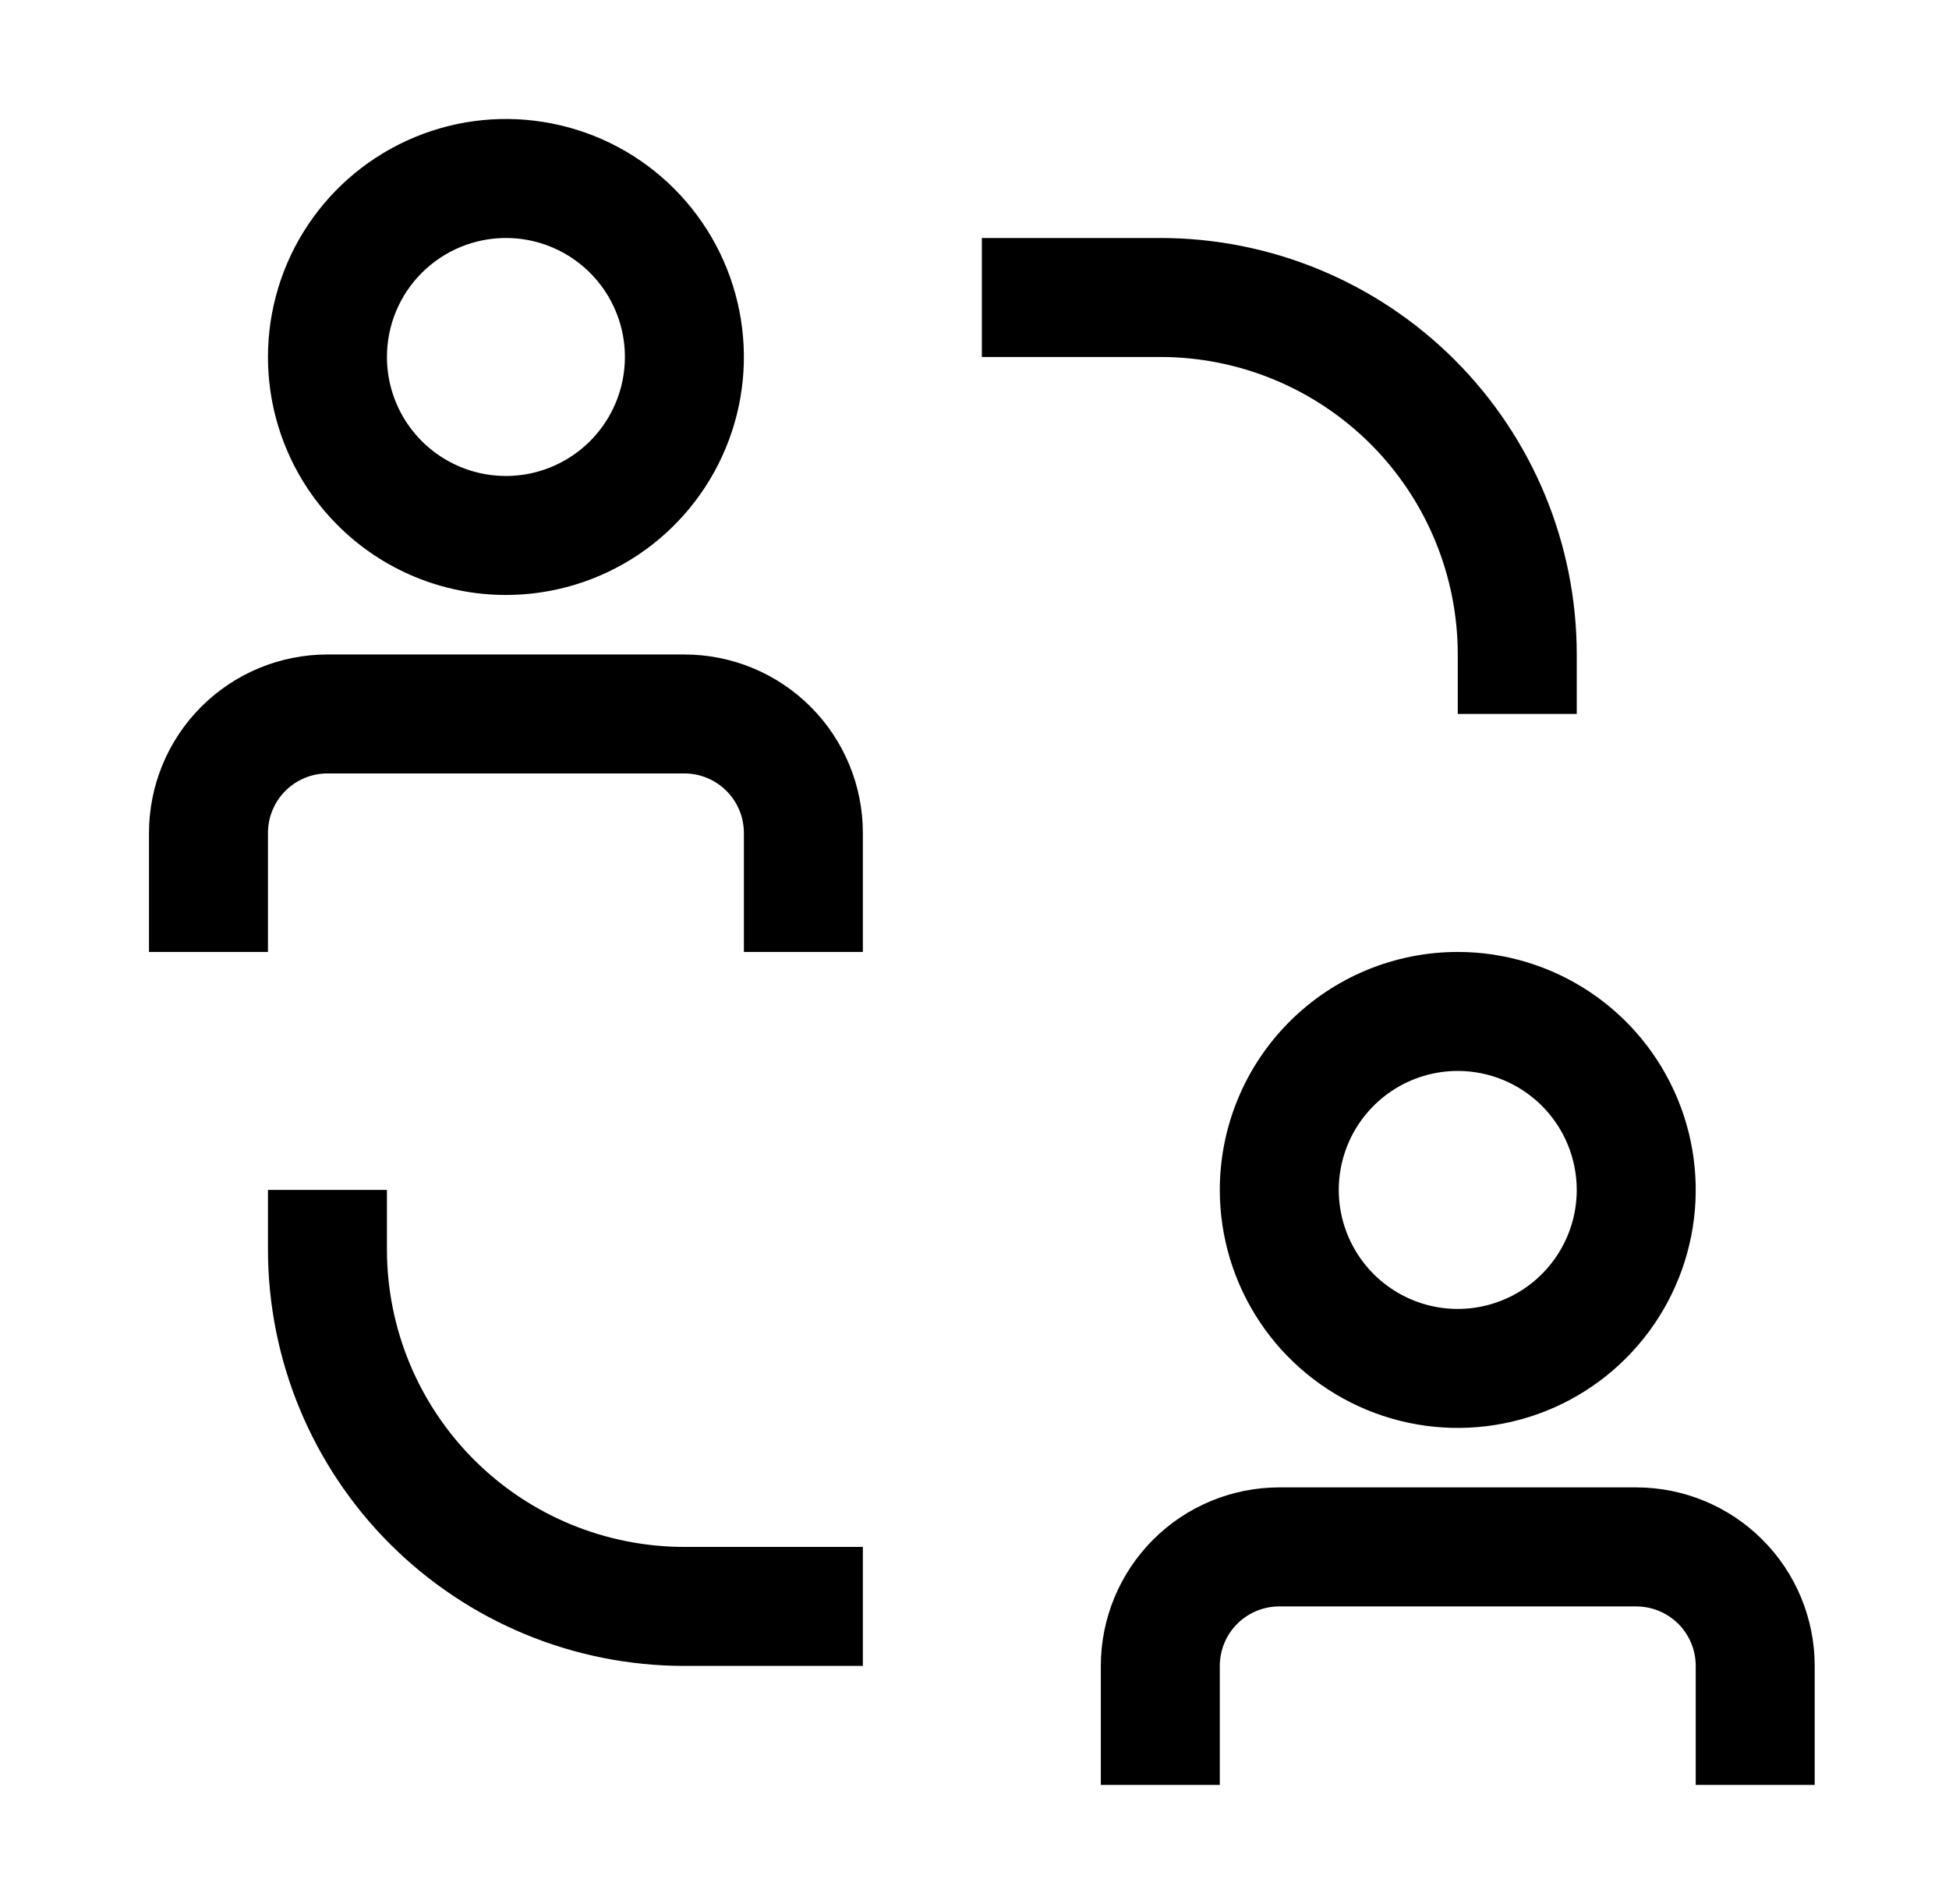 <svg width="43" height="42" viewBox="0 0 43 42" fill="none" xmlns="http://www.w3.org/2000/svg">
<path d="M8.537 27.562V26.25H5.912V27.562C5.912 29.999 6.88 32.336 8.603 34.059C10.326 35.782 12.663 36.75 15.099 36.75H19.037V34.125H15.099C13.359 34.125 11.69 33.434 10.459 32.203C9.228 30.972 8.537 29.303 8.537 27.562ZM32.162 14.438V15.75H34.787V14.438C34.787 12.001 33.819 9.664 32.096 7.941C30.373 6.218 28.036 5.25 25.599 5.25H21.662V7.875H25.599C26.461 7.875 27.315 8.045 28.111 8.375C28.907 8.704 29.63 9.188 30.24 9.797C30.849 10.406 31.333 11.13 31.662 11.926C31.992 12.722 32.162 13.576 32.162 14.438ZM15.099 14.438H7.224C6.18 14.438 5.179 14.852 4.44 15.591C3.702 16.329 3.287 17.331 3.287 18.375V21H5.912V18.375C5.912 18.027 6.05 17.693 6.296 17.447C6.542 17.201 6.876 17.062 7.224 17.062H15.099C15.447 17.062 15.781 17.201 16.027 17.447C16.274 17.693 16.412 18.027 16.412 18.375V21H19.037V18.375C19.037 17.331 18.622 16.329 17.884 15.591C17.145 14.852 16.144 14.438 15.099 14.438ZM11.162 13.125C12.2 13.125 13.215 12.817 14.079 12.24C14.942 11.663 15.615 10.843 16.012 9.884C16.41 8.925 16.514 7.869 16.311 6.851C16.108 5.832 15.608 4.897 14.874 4.163C14.14 3.428 13.205 2.928 12.186 2.726C11.168 2.523 10.112 2.627 9.153 3.025C8.194 3.422 7.374 4.095 6.797 4.958C6.22 5.822 5.912 6.837 5.912 7.875C5.912 9.267 6.465 10.603 7.45 11.587C8.434 12.572 9.77 13.125 11.162 13.125ZM11.162 5.25C11.681 5.25 12.189 5.404 12.62 5.692C13.052 5.981 13.388 6.391 13.587 6.87C13.786 7.35 13.838 7.878 13.736 8.387C13.635 8.896 13.385 9.364 13.018 9.731C12.651 10.098 12.183 10.348 11.674 10.45C11.165 10.551 10.637 10.499 10.157 10.3C9.678 10.101 9.268 9.765 8.979 9.333C8.691 8.902 8.537 8.394 8.537 7.875C8.537 7.179 8.813 6.511 9.306 6.019C9.798 5.527 10.466 5.25 11.162 5.25ZM36.099 32.812H28.224C27.18 32.812 26.179 33.227 25.44 33.966C24.702 34.704 24.287 35.706 24.287 36.75V39.375H26.912V36.75C26.912 36.402 27.05 36.068 27.296 35.822C27.543 35.576 27.876 35.438 28.224 35.438H36.099C36.447 35.438 36.781 35.576 37.028 35.822C37.274 36.068 37.412 36.402 37.412 36.75V39.375H40.037V36.75C40.037 35.706 39.622 34.704 38.884 33.966C38.145 33.227 37.144 32.812 36.099 32.812ZM26.912 26.25C26.912 27.288 27.22 28.303 27.797 29.167C28.374 30.03 29.194 30.703 30.153 31.1C31.112 31.498 32.168 31.602 33.186 31.399C34.205 31.197 35.14 30.697 35.874 29.962C36.608 29.228 37.108 28.293 37.311 27.274C37.514 26.256 37.41 25.2 37.012 24.241C36.615 23.282 35.942 22.462 35.079 21.885C34.215 21.308 33.2 21 32.162 21C30.77 21 29.434 21.553 28.45 22.538C27.465 23.522 26.912 24.858 26.912 26.25ZM34.787 26.25C34.787 26.769 34.633 27.277 34.344 27.708C34.056 28.14 33.646 28.477 33.166 28.675C32.687 28.874 32.159 28.926 31.65 28.825C31.141 28.723 30.673 28.473 30.306 28.106C29.939 27.739 29.689 27.271 29.587 26.762C29.486 26.253 29.538 25.725 29.737 25.245C29.935 24.766 30.272 24.356 30.704 24.067C31.135 23.779 31.643 23.625 32.162 23.625C32.858 23.625 33.526 23.902 34.018 24.394C34.51 24.886 34.787 25.554 34.787 26.25Z" fill="black"/>
</svg>
